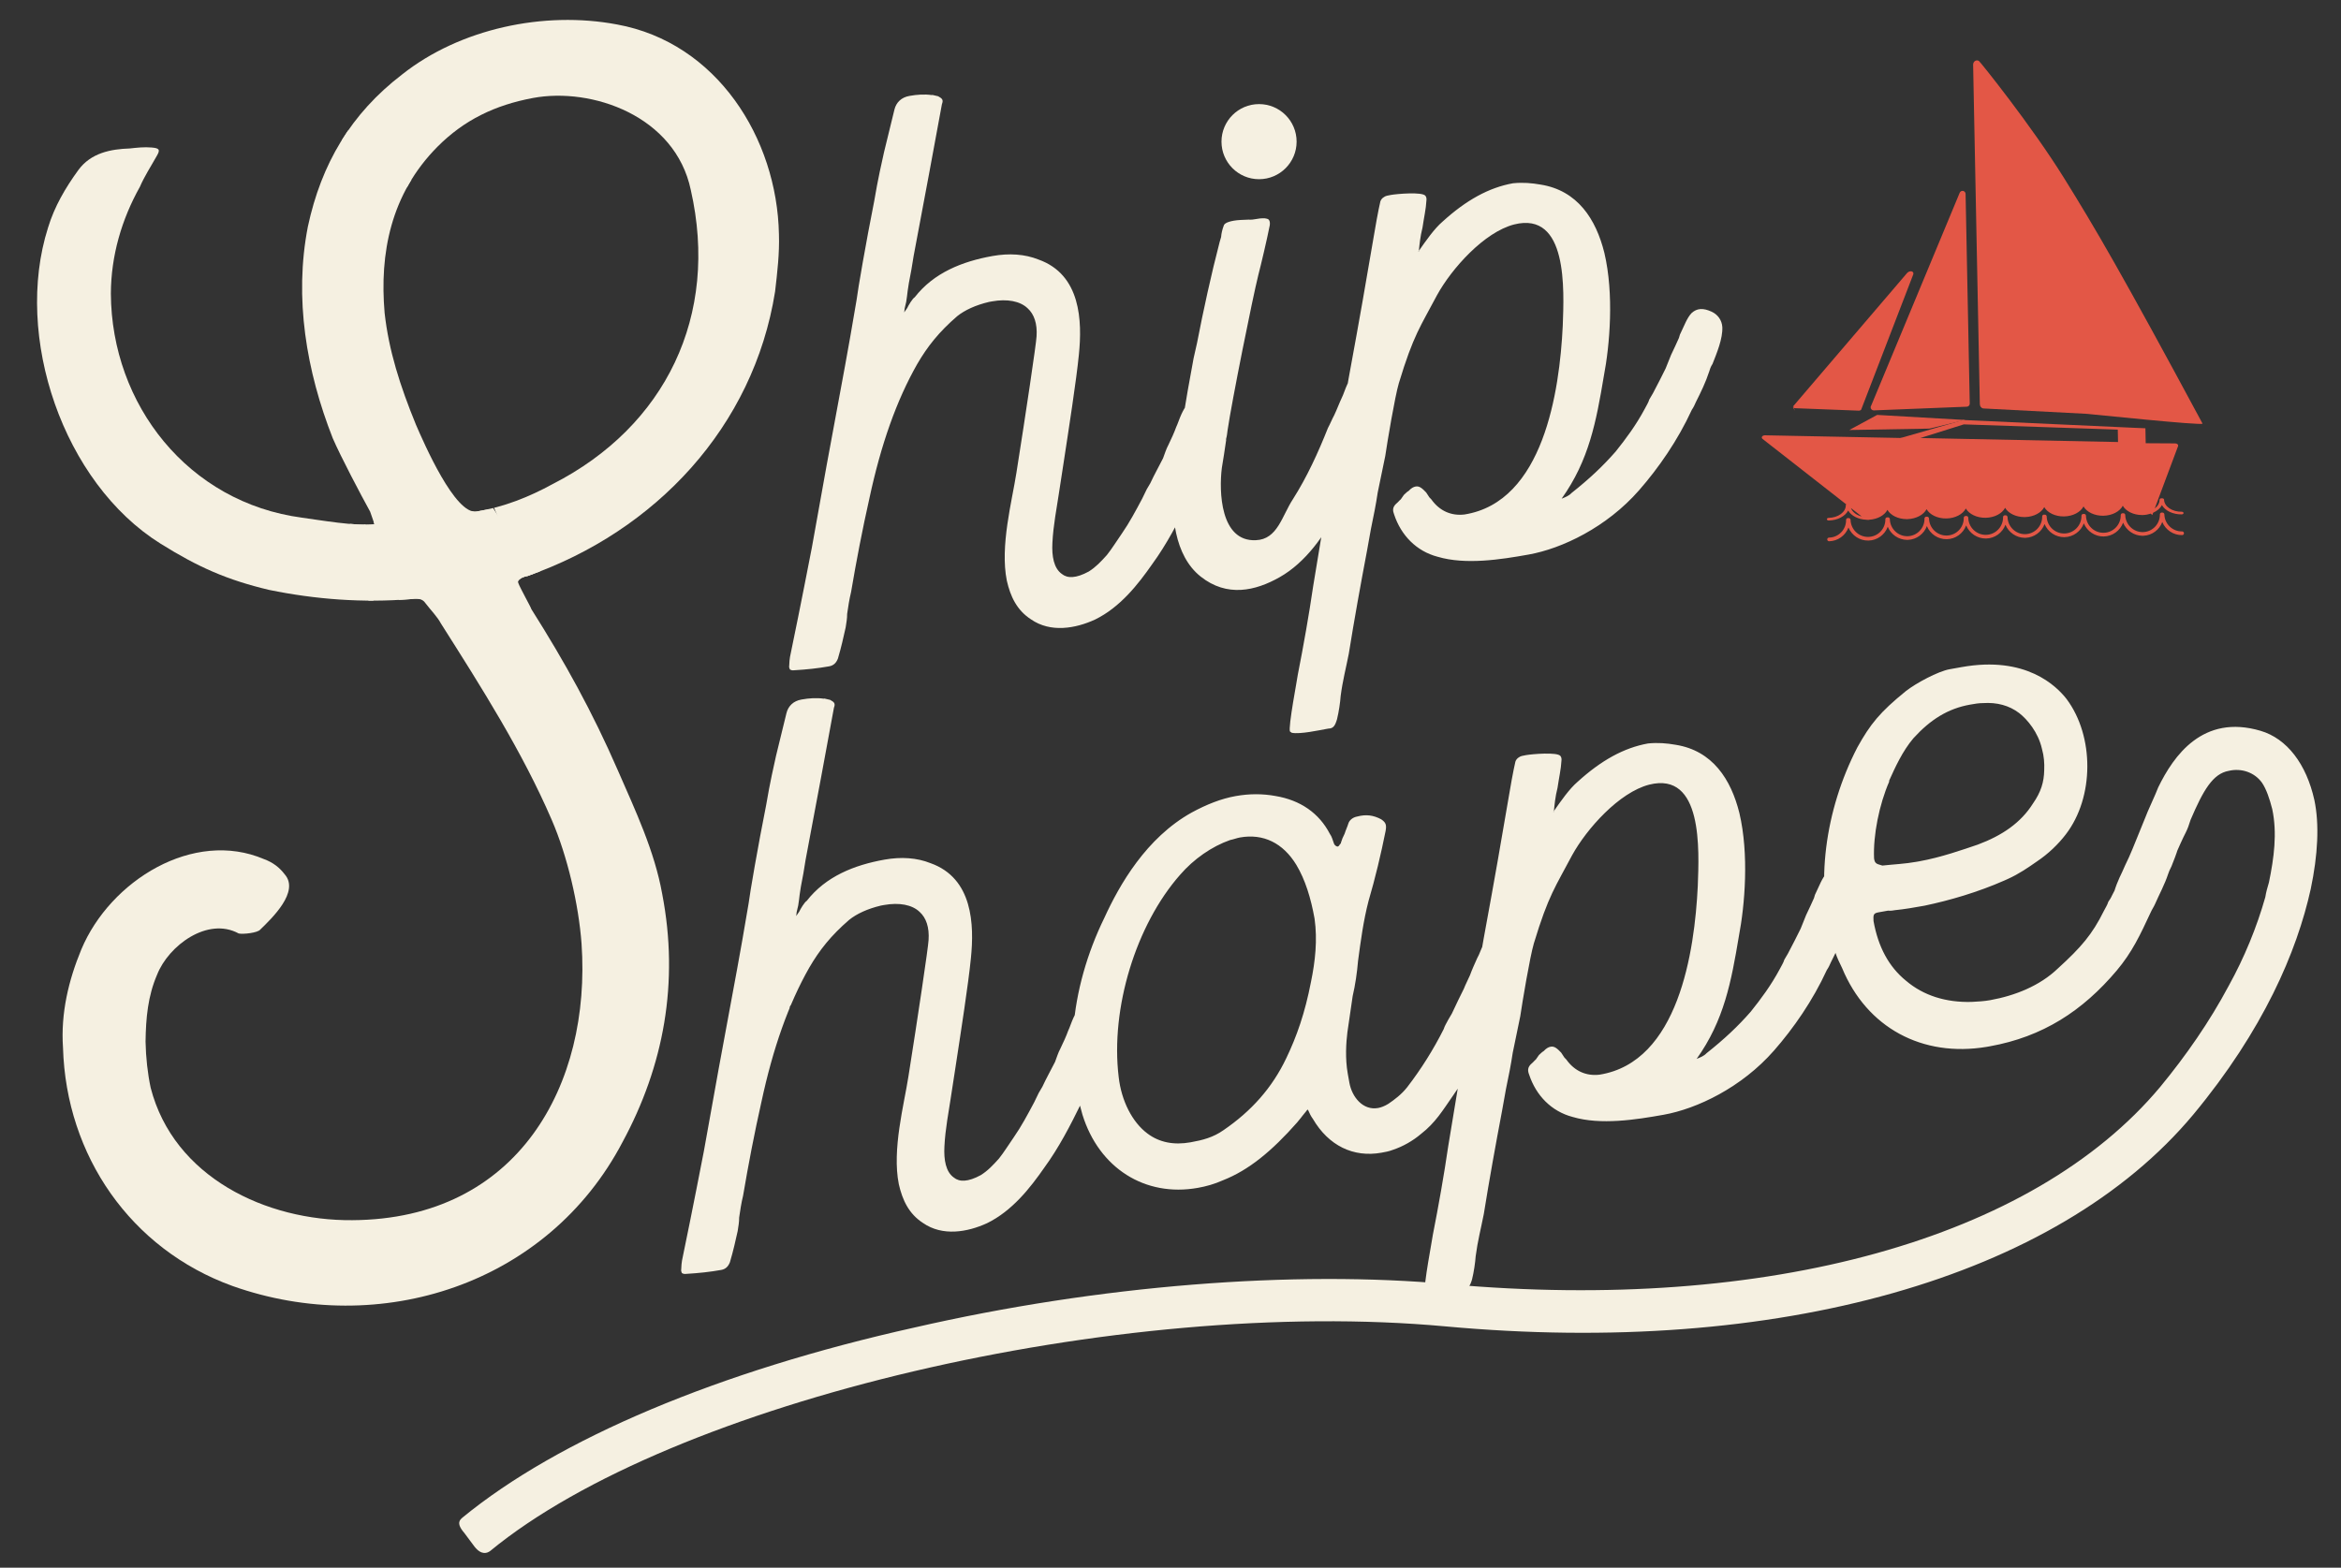 <?xml version="1.0" encoding="utf-8"?>
<!-- Generator: Adobe Illustrator 16.0.0, SVG Export Plug-In . SVG Version: 6.00 Build 0)  -->
<!DOCTYPE svg PUBLIC "-//W3C//DTD SVG 1.1//EN" "http://www.w3.org/Graphics/SVG/1.1/DTD/svg11.dtd">
<svg version="1.1" xmlns="http://www.w3.org/2000/svg" xmlns:xlink="http://www.w3.org/1999/xlink" x="0px" y="0px" width="727px"
	 height="487px" viewBox="0 0 727 487" enable-background="new 0 0 727 487" xml:space="preserve">
<rect x="0" y="0" width="727" height="487" fill="#333333" stroke="none"/>
<g id="Dot">
	<circle fill="#F5F0E1" cx="390.999" cy="44.002" r="11.665"/>
</g>
<g id="Clipping">
	<defs>
		<clipPath id="SVGID_2_">
		<path id="SVGID_1_" d="M345.246,317.013c0.16,3.611-1.711,8.07-3.045,11.463c-0.58,0.83-0.882,1.855-1.032,2.367
			c-1.141,3.117-2.753,6.316-4.129,9.473c-0.343,0.787-0.923,1.619-1.268,2.41c-3.373,6.91-6.982,13.863-11.464,20.002
			c-4.44,6.373-9.973,13.428-17.78,17.25c-6.054,2.779-13.811,4.168-19.908-0.08c-4.392-2.854-6.366-7.111-7.484-12.006
			c-2.168-10.771,1.632-24.793,2.982-33.525c2.85-17.979,6.162-40.162,6.253-42.361c0.269-3.93-0.749-6.9-2.772-8.723
			c-2.343-2.25-6.356-2.988-11.059-2.148c-0.235,0.043-0.706,0.129-0.941,0.17c-4.19,0.992-7.547,2.562-9.881,4.432
			c-5.675,4.898-9.234,9.416-12.39,14.834c-6.463,11.344-11.289,25.066-14.861,41.713c-2.164,9.609-4.051,19.406-5.702,29.164
			c-0.562,2.285-0.89,4.525-1.217,6.768c0.017,1.453-0.243,2.713-0.461,4.209c-0.671,3.031-1.342,6.059-2.399,9.646
			c-0.496,1.301-1.31,2.176-2.72,2.426c-3.526,0.631-6.859,0.984-10.939,1.23c-0.471,0.084-0.984-0.068-1.261-0.26
			c-0.041-0.236-0.361-0.666-0.21-1.178c0.025-1.215,0.135-1.965,0.243-2.711c1.041-5.037,3.38-16.375,6.785-33.965
			c3.02-17.037,6.449-35.846,8.444-46.393c2.736-14.557,4.756-26.322,5.451-30.57c0.395-3.227,2.893-17.742,5.452-30.574
			c1.174-7.001,2.407-12.316,3.078-15.347c1.125-4.569,2.248-9.138,3.221-13.192c0.562-2.285,2.232-3.795,4.583-4.216l0.235-0.042
			c2.116-0.378,4.509-0.563,6.75-0.238l0.235-0.043c0.513,0.152,1.26,0.261,1.771,0.412c1.345,0.73,1.664,1.159,1.168,2.461
			c-1.954,10.78-5.795,31.361-8.789,47.181l-0.695,4.248c-1.41,7.045-1.132,7.236-1.61,9.99c-0.411,1.771-0.562,2.285-0.521,2.521
			l-0.109,0.746l0.58-0.832l0.386-0.557c0.344-0.785,1.653-2.963,2.316-3.324c5.919-7.605,14.75-11.129,24.154-12.809
			c5.172-0.924,10.084-0.588,14.266,1.09c13.208,4.672,13.615,19.156,12.559,29.535c-0.77,7.9-3.144,23.123-4.82,34.098l-1.46,9.48
			c-0.544,3.736-1.693,9.523-1.944,14.904c-0.226,4.164,0.446,7.926,2.94,9.662c1.706,1.395,4.375,1.402,8.355-0.766
			c2.183-1.361,3.811-3.107,5.632-5.131c1.586-1.98,2.896-4.158,4.633-6.652c2.317-3.324,4.314-7.076,6.312-10.83
			c0.538-1.066,0.881-1.857,1.418-2.924l1.117-1.896c1.225-2.646,2.878-5.609,3.952-7.744c0.496-1.299,0.948-2.836,1.679-4.182
			c0.881-1.854,1.762-3.711,2.409-5.525l0.345-0.789c1.141-3.115,2.173-5.48,3.65-6.717c1.669-1.512,3.594-1.613,6.238-0.389
			C343.825,313.144,345.06,314.618,345.246,317.013z M472.188,294.317c0.16,3.609-1.711,8.068-3.046,11.459
			c-0.302,1.025-0.881,1.857-1.032,2.369c-1.099,3.35-2.517,6.273-4.129,9.471c-0.344,0.789-0.688,1.58-1.032,2.369
			c-3.718,7.699-7.411,14.182-11.658,20.279c-3.281,4.713-5.514,8.506-9.987,11.975c-2.528,2.15-5.609,3.916-8.815,4.975
			c-1.135,0.445-2.309,0.654-3.485,0.865c-8.697,1.557-16.398-2.162-21.286-10.508c-0.64-0.855-1.042-1.756-1.444-2.652
			c0,0-0.043-0.234-0.277-0.193c-0.58,0.83-1.201,1.426-1.587,1.98c-0.58,0.832-1.201,1.428-1.588,1.982
			c-7.864,8.926-15.058,14.824-22.992,17.941c-2.694,1.209-5.239,1.906-7.826,2.369c-16.455,2.941-30.697-6.156-35.84-22.705
			c-2.454-8.293-3.345-17.354-2.826-26.666c0.846-11.553,4.277-23.568,9.606-34.471c4.708-10.303,13.017-24.889,27.139-32.75
			c4.643-2.527,9.177-4.311,13.643-5.107c4.231-0.758,8.354-0.767,12.368-0.028c7.75,1.282,13.569,5.337,16.903,11.774
			c0.639,0.857,0.807,1.797,1.251,2.932c0.043,0.234,0.404,0.896,1.152,1.008c0.469-0.086,0.621-0.598,0.814-0.875
			c0,0,0,0,0.233-0.043l-0.04-0.234c0.301-1.023,0.646-1.811,1.183-2.879c0.302-1.025,0.838-2.092,1.142-3.115
			c0.302-1.025,1.351-1.941,2.761-2.191c2.779-0.74,5.021-0.412,7.431,0.854c1.386,0.965,1.747,1.629,1.379,3.637
			c-1.41,7.045-3.205,14.643-5.319,21.814c-1.577,6.104-2.405,12.318-3.236,18.533c-0.31,3.691-0.855,7.43-1.677,10.969
			c-0.544,3.738-1.092,7.475-1.635,11.213c-0.395,3.225-0.729,8.137,0.111,12.838l0.506,2.82c0.797,4.467,4.224,8.707,8.926,7.865
			c0.94-0.168,2.075-0.613,3.166-1.293c1.947-1.32,4.087-2.914,5.867-5.174c4.331-5.627,8.109-11.639,11.331-18.035
			c0.303-1.025,0.882-1.857,1.418-2.924l1.117-1.898c1.226-2.646,2.644-5.568,3.718-7.699c0.495-1.303,1.225-2.646,1.913-4.227
			c0.646-1.812,1.527-3.668,2.216-5.246l0.535-1.066c1.185-2.879,2.218-5.248,3.417-6.676c1.671-1.514,3.593-1.613,6.28-0.152
			C471.002,290.403,472.044,292.157,472.188,294.317z M402.584,268.673c-4.124-6.785-10.246-9.814-17.533-8.512
			c-0.94,0.17-2.074,0.613-3.014,0.781c-5.709,1.992-11.316,5.906-15.54,10.785c-13.716,15.553-21.695,41.484-19.087,62.852
			c0.833,7.371,4.209,14.043,8.962,17.564c3.645,2.742,8.17,3.633,13.342,2.707c3.762-0.672,7.01-1.496,10.243-3.771
			c8.646-5.914,15.12-13.137,19.524-22.414c3.18-6.637,5.766-13.891,7.653-23.689c1.299-6.297,2.045-12.98,1.104-19.605
			C407.104,279.024,405.348,273.272,402.584,268.673z M576.801,275.612c0.161,3.609-1.71,8.068-3.044,11.459
			c-0.581,0.832-0.881,1.857-1.034,2.367c-1.098,3.352-2.517,6.275-4.129,9.473c-0.343,0.789-0.687,1.58-1.266,2.41
			c-4.364,9.516-10.35,18.104-16.393,25.01c-10.074,11.504-23.935,18.105-34.278,19.957c-8.698,1.555-19.554,3.254-28.262,0.686
			c-6.617-1.73-11.386-6.697-13.504-13.113c-0.445-1.131-0.655-2.309,0.821-3.541c0.429-0.32,0.815-0.875,1.243-1.195
			c0.193-0.277,0.386-0.553,0.579-0.83l0.385-0.553c0.43-0.318,0.815-0.875,1.478-1.236c0.814-0.873,1.478-1.232,2.184-1.359
			c1.176-0.211,2.049,0.604,3.241,1.844c0.32,0.43,0.681,1.092,0.999,1.521l0.597,0.621c2.595,3.66,6.265,5.188,10.303,4.707
			c24.534-3.9,29.547-38.275,30.524-58.586c0.418-11.236,1.622-35.711-15.095-31.508c-9.276,2.384-19.393,13.655-23.967,21.995
			c-5.069,9.641-7.276,12.217-11.85,27.35c-1.207,4.098-3.556,18.104-4.21,22.588c-0.779,3.777-1.561,7.555-2.339,11.336
			c-0.546,3.734-1.325,7.514-2.105,11.291l-1.216,6.768c-1.996,10.549-3.949,21.328-5.669,32.068
			c-0.889,4.527-1.904,8.346-2.517,13.064c-0.133,1.965-0.569,4.955-1.133,7.236c-0.603,2.053-1.183,2.883-2.635,2.9
			c-0.235,0.041-0.469,0.084-0.705,0.125c-2.116,0.379-8.186,1.705-10.706,1.186l-0.276-0.191l-0.277-0.195
			c-0.681-1.09,2.465-17.422,2.423-17.658c1.779-9.049,3.473-18.572,4.779-27.541c1.022-6.488,2.24-13.256,3.263-19.746
			c1.325-7.516,2.65-15.031,3.975-22.547c1.132-7.236,2.457-14.75,3.782-22.268c3.689-20.068,5.232-29.078,7.841-44.341
			c0.218-1.496,1.434-8.263,1.996-10.548c0.15-0.511,0.536-1.066,1.2-1.427c0.427-0.32,1.134-0.445,2.074-0.615
			c1.879-0.336,9.764-1.017,10.722,0.268c0.319,0.429,0.402,0.899,0.294,1.646c-0.091,2.201-0.764,5.231-1.198,8.221
			c-0.714,2.794-0.956,5.508-1.132,7.238l-0.193,0.277c0.234-0.043,0.234-0.043,0.193-0.277c2.124-3.049,4.826-6.93,7.354-9.079
			c7.302-6.644,14.363-10.574,21.887-11.92c3.097-0.311,5.809-0.068,8.563,0.41c11.488,1.827,17.207,10.752,19.803,21.206
			c3.019,12.803,1.712,28.564-0.176,38.363c-2.349,14.004-4.562,26.045-13.099,38.002c1.133-0.445,2.268-0.891,3.082-1.762
			c5.522-4.385,9.678-8.281,13.708-12.885c3.173-3.961,6.303-8.162,9.031-13.258c0.536-1.066,1.116-1.898,1.419-2.926l1.115-1.896
			c1.461-2.688,2.88-5.609,3.953-7.74c0.495-1.303,1.185-2.883,1.679-4.184c0.882-1.855,1.763-3.711,2.451-5.291l0.302-1.021
			c1.417-2.924,2.216-5.248,3.65-6.721c1.67-1.512,3.594-1.611,6.238-0.387C575.383,271.739,576.658,273.452,576.801,275.612z
			 M677.18,257.663c0.396,3.568-1.475,8.027-2.81,11.42c-0.537,1.066-0.881,1.855-1.032,2.367c-1.101,3.352-2.752,6.314-4.129,9.473
			c-0.344,0.787-0.923,1.619-1.267,2.41c-3.332,7.145-5.782,12.436-10.584,18.145c-10.61,12.574-23.002,20.611-39.458,23.555
			c0,0,0,0-0.94,0.166c-20.024,3.338-37.213-5.961-44.892-24.48c-0.766-1.564-1.529-3.123-2.059-4.727
			c-0.169-0.943-0.529-1.604-0.656-2.309c-5.756-18.623-2.654-41.98,7.443-61.497c4.035-7.272,7.016-10.959,15.066-17.494
			c3.191-2.511,10.058-6.166,13.584-6.796l3.762-0.672c19.981-3.573,29.438,5.896,32.589,9.942
			c8.618,11.561,8.604,30.486-0.251,42.017c-2.358,3.09-5.466,6.07-8.932,8.389c-2.805,1.957-5.608,3.914-9.201,5.527l-0.899,0.402
			c-8.32,3.672-17.083,6.209-24.8,7.832l-0.471,0.084c-2.819,0.504-5.642,1.008-8.74,1.318c-0.47,0.084-1.411,0.254-2.157,0.146
			c-0.706,0.125-1.411,0.25-2.352,0.42l-0.705,0.125c-1.646,0.293-1.52,0.998-1.461,2.688c1.429,7.992,4.722,14.197,10.113,18.568
			c5.434,4.609,12.37,6.766,20.338,6.555c1.923-0.102,3.846-0.203,5.726-0.537c7.758-1.389,15.457-4.463,21.049-9.83
			c7.304-6.645,10.71-10.648,14.277-17.836c0.537-1.066,1.116-1.9,1.419-2.924c0.387-0.555,0.772-1.107,1.116-1.896
			c1.46-2.688,2.878-5.609,3.953-7.744c0.494-1.299,1.226-2.645,1.678-4.182c0.881-1.854,1.762-3.711,2.451-5.289l0.301-1.023
			c1.183-2.881,2.216-5.25,3.652-6.719c1.67-1.512,3.593-1.613,6.28-0.152C675.996,253.751,677.037,255.503,677.18,257.663z
			 M586.697,242.789c-3.097,7.103-5.025,16.667-4.704,23.888c0.126,0.705,0.21,1.176,0.765,1.562
			c0.276,0.191,0.79,0.344,1.812,0.645c3.569-0.395,6.945-0.514,10.707-1.188l0.704-0.125c6.818-1.219,13.661-3.654,18.235-5.201
			c7.506-2.797,13.348-6.754,17.126-12.766c2.509-3.603,3.416-6.675,3.49-10.329c0.092-2.201-0.052-4.358-0.706-6.667
			c-1.16-5.131-4.544-9.136-7.081-11.107c-3.091-2.358-6.91-3.374-11.226-3.086c-1.219-0.025-2.864,0.268-4.038,0.479
			c-6.818,1.219-12.274,4.621-17.546,10.417c-3.41,4.005-5.667,9.019-7.579,13.242L586.697,242.789z M717.604,276.151
			c-4.286,19.445-14.718,43.873-36.475,70.084c-42.357,50.756-129.194,75.26-232.295,65.793
			c-101.372-9.287-240.14,23.287-296.604,69.773c-0.855,0.639-2.653,1.445-4.845-1.316l-3.192-4.281
			c-2.747-3.148-1.227-4.148-0.605-4.744c29.827-24.498,79.68-45.541,140.34-59.059c57.328-13.16,117.855-17.918,166.203-13.463
			c98.616,8.812,181.156-13.953,220.726-61.299c7.975-9.676,15.31-20.205,21.304-31.465c4.767-8.615,8.66-18.047,11.336-27.502
			c0.218-1.492,0.672-3.031,1.125-4.568c1.561-7.559,2.607-15.264,1.028-22.744c-0.825-3.25-1.841-6.222-3.16-8.17
			c-2.275-3.233-6.415-4.676-10.37-3.726c-4.936,0.883-7.899,6.022-11.835,15.216c-0.453,1.537-0.948,2.84-1.485,3.904
			c-1.804,3.479-5.204,11.607-5.891,13.186c-0.646,1.812-4.474,10.26-5.674,11.688c-1.116,1.898-5.811,0.068-7.347-0.385
			c-2.604-0.99-4.434-3.088-3.443-5.689c1.208-4.1,2.365-5.762,3.55-8.643c0.536-1.066,1.761-3.711,2.257-5.012
			c0.344-0.791,2.366-5.762,4.046-9.941c0.301-1.025,3.289-7.382,3.936-9.197c4.791-9.833,13.865-22.857,31.792-17.572
			c8.196,2.417,14.218,10.317,16.706,21.517C720.311,256.015,719.834,265.562,717.604,276.151z M378.778,129.503
			c0.159,3.61-1.712,8.069-3.046,11.461c-0.579,0.832-0.881,1.856-1.033,2.368c-1.14,3.115-2.751,6.315-4.128,9.473
			c-0.344,0.789-0.924,1.621-1.269,2.409c-3.373,6.912-6.981,13.865-11.464,20.002c-4.44,6.374-9.971,13.429-17.779,17.251
			c-6.053,2.78-13.81,4.167-19.907-0.081c-4.393-2.853-6.367-7.11-7.484-12.005c-2.168-10.771,1.632-24.793,2.981-33.527
			c2.851-17.977,6.162-40.161,6.255-42.361c0.268-3.929-0.749-6.9-2.773-8.723c-2.344-2.249-6.356-2.987-11.058-2.146
			c-0.235,0.042-0.706,0.126-0.941,0.168c-4.189,0.992-7.548,2.563-9.881,4.436c-5.675,4.897-9.234,9.415-12.39,14.831
			c-6.463,11.344-11.289,25.065-14.861,41.716c-2.164,9.607-4.051,19.404-5.703,29.162c-0.561,2.285-0.889,4.526-1.215,6.769
			c0.016,1.451-0.243,2.711-0.461,4.207c-0.672,3.03-1.342,6.062-2.399,9.648c-0.495,1.301-1.31,2.174-2.72,2.427
			c-3.526,0.63-6.86,0.983-10.94,1.228c-0.47,0.084-0.982-0.067-1.259-0.261c-0.042-0.234-0.362-0.661-0.21-1.175
			c0.025-1.216,0.134-1.964,0.244-2.711c1.04-5.038,3.379-16.374,6.785-33.964c3.018-17.037,6.448-35.846,8.444-46.393
			c2.734-14.56,4.755-26.322,5.451-30.571c0.394-3.223,2.893-17.743,5.451-30.573c1.174-7.003,2.407-12.317,3.079-15.349
			c1.124-4.568,2.248-9.135,3.221-13.191c0.562-2.283,2.231-3.796,4.583-4.216l0.235-0.042c2.116-0.378,4.509-0.563,6.75-0.236
			l0.236-0.042c0.512,0.151,1.259,0.261,1.771,0.411c1.343,0.729,1.663,1.158,1.168,2.459c-1.955,10.782-5.795,31.361-8.789,47.181
			l-0.697,4.249c-1.409,7.045-1.132,7.238-1.61,9.991c-0.411,1.773-0.562,2.285-0.521,2.52l-0.109,0.747l0.58-0.831l0.385-0.555
			c0.345-0.789,1.654-2.964,2.317-3.326c5.917-7.607,14.75-11.129,24.153-12.81c5.172-0.925,10.084-0.589,14.266,1.09
			c13.208,4.673,13.614,19.158,12.559,29.534c-0.771,7.901-3.144,23.124-4.821,34.1l-1.458,9.479
			c-0.545,3.738-1.693,9.522-1.944,14.904c-0.227,4.165,0.446,7.926,2.941,9.664c1.705,1.393,4.374,1.401,8.354-0.765
			c2.182-1.361,3.811-3.109,5.633-5.132c1.586-1.984,2.896-4.159,4.633-6.652c2.316-3.325,4.314-7.08,6.311-10.832
			c0.538-1.067,0.881-1.856,1.419-2.922l1.117-1.898c1.224-2.645,2.878-5.609,3.951-7.741c0.497-1.302,0.95-2.839,1.679-4.182
			c0.881-1.856,1.764-3.711,2.408-5.526l0.346-0.789c1.141-3.115,2.172-5.483,3.65-6.718c1.67-1.511,3.594-1.611,6.238-0.388
			C377.356,125.633,378.592,127.11,378.778,129.503z M427.173,131.525c-0.537,1.066-0.882,1.855-0.991,2.602
			c-3.078,8.558-6.604,15.98-10.749,24c-3.911,7.978-9.896,16.569-18.048,21.181c-7.488,4.25-16.338,6.316-24.543-0.221
			c-8.204-6.539-9.299-19.443-8.16-29.353c1.384-12.619,3.514-25.129,5.988-38.43l1.08-4.803c1.889-9.799,4.422-21.413,7.014-31.336
			c0.15-0.513,0.301-1.025,0.452-1.538c0.067-0.982,0.327-2.243,0.823-3.543c0.15-0.512,0.772-1.109,3.122-1.529
			c1.177-0.21,2.865-0.269,4.551-0.328c0.982,0.066,1.688-0.06,2.393-0.186c0.705-0.127,1.412-0.253,2.628-0.227
			c0.748,0.109,1.261,0.26,1.304,0.495c0.274,0.192,0.401,0.898,0.294,1.646c-0.891,4.526-2.686,12.125-3.549,15.434
			c-1.838,7.364-8.254,39.321-9.562,48.29c-0.106,0.747-0.175,1.729-0.477,2.753l0.043,0.235c-0.438,2.99-0.873,5.978-1.351,8.733
			c-0.896,7.196-0.5,22.931,10.565,22.408c6.751-0.237,8.103-7.55,11.535-12.775c4.356-6.843,7.84-14.501,10.853-22.075
			c0.729-1.344,1.226-2.646,1.954-3.989c0.882-1.856,1.528-3.669,2.408-5.525l0.346-0.789c1.14-3.116,2.172-5.484,3.649-6.719
			c1.437-1.469,3.359-1.569,6.24-0.387c1.854,0.881,2.854,2.401,3.04,4.794C430.42,123.909,428.549,128.368,427.173,131.525z
			 M401.72,40.733c1.757,5.75-1.467,12.149-7.218,13.906c-5.986,1.797-12.192-1.703-13.948-7.454
			c-1.798-5.988,1.468-12.149,7.452-13.949C393.758,31.481,399.922,34.746,401.72,40.733z M534.87,101.593
			c0.161,3.611-1.711,8.069-3.045,11.462c-0.579,0.831-0.881,1.855-1.032,2.367c-1.099,3.351-2.518,6.274-4.129,9.473
			c-0.344,0.789-0.688,1.579-1.267,2.409c-4.364,9.513-10.35,18.105-16.394,25.008c-10.073,11.505-23.935,18.107-34.278,19.957
			c-8.699,1.555-19.554,3.253-28.261,0.686c-6.616-1.728-11.387-6.697-13.505-13.112c-0.445-1.133-0.654-2.309,0.823-3.542
			c0.428-0.32,0.813-0.875,1.241-1.193c0.192-0.277,0.387-0.555,0.579-0.832l0.387-0.554c0.429-0.319,0.813-0.875,1.478-1.235
			c0.813-0.874,1.478-1.233,2.183-1.359c1.176-0.21,2.05,0.603,3.241,1.845c0.318,0.428,0.681,1.092,0.999,1.521l0.598,0.62
			c2.595,3.66,6.264,5.188,10.303,4.709c24.533-3.902,29.548-38.278,30.524-58.589c0.417-11.233,1.621-35.711-15.096-31.509
			c-9.277,2.387-19.393,13.657-23.966,21.996c-5.07,9.64-7.277,12.217-11.849,27.349c-1.21,4.099-3.557,18.104-4.212,22.588
			c-0.779,3.779-1.559,7.556-2.34,11.337c-0.545,3.735-1.325,7.515-2.104,11.292l-1.216,6.769
			c-1.995,10.545-3.95,21.328-5.669,32.066c-0.89,4.526-1.904,8.347-2.516,13.065c-0.134,1.966-0.569,4.954-1.132,7.24
			c-0.604,2.046-1.184,2.878-2.636,2.896c-0.234,0.042-0.471,0.084-0.705,0.125c-2.116,0.379-8.187,1.705-10.706,1.186l-0.276-0.191
			l-0.277-0.194c-0.681-1.091,2.464-17.423,2.422-17.658c1.778-9.052,3.473-18.573,4.78-27.542
			c1.021-6.491,2.239-13.257,3.262-19.749c1.324-7.515,2.649-15.03,3.975-22.545c1.133-7.237,2.456-14.753,3.782-22.268
			c3.69-20.069,5.233-29.078,7.841-44.344c0.219-1.494,1.434-8.261,1.995-10.546c0.152-0.512,0.538-1.065,1.201-1.427
			c0.428-0.32,1.133-0.446,2.073-0.614c1.881-0.336,9.765-1.017,10.722,0.266c0.319,0.429,0.404,0.899,0.294,1.647
			c-0.091,2.2-0.762,5.231-1.197,8.22c-0.713,2.795-0.957,5.509-1.132,7.237l-0.192,0.277c0.233-0.042,0.233-0.042,0.192-0.277
			c2.122-3.047,4.825-6.927,7.353-9.077c7.304-6.645,14.363-10.576,21.888-11.92c3.098-0.311,5.81-0.068,8.562,0.411
			c11.487,1.828,17.207,10.751,19.805,21.205c3.017,12.804,1.71,28.563-0.177,38.363c-2.348,14.005-4.561,26.045-13.099,38.004
			c1.134-0.445,2.269-0.89,3.082-1.764c5.524-4.383,9.679-8.28,13.708-12.884c3.173-3.963,6.305-8.162,9.032-13.259
			c0.537-1.066,1.115-1.898,1.417-2.922l1.117-1.898c1.46-2.687,2.879-5.609,3.953-7.741c0.494-1.302,1.184-2.882,1.678-4.183
			c0.882-1.855,1.763-3.711,2.45-5.29l0.303-1.024c1.418-2.921,2.216-5.249,3.65-6.719c1.671-1.511,3.593-1.612,6.239-0.387
			C533.451,97.723,534.728,99.436,534.87,101.593z M171.353,254.72c-9.151-21.208-21.787-41.121-34.423-61.037
			c-1.145-2.14-3.184-4.182-4.776-6.272c-1.095-1.692-2.886-1.494-4.678-1.295c-14.833,1.188-29.467,0.088-43.851-2.854
			c-13.042-3.089-22.099-7.076-33.793-14.397c-30.207-18.875-45.671-64.325-34.908-98.168c1.993-6.571,5.429-12.393,9.363-17.816
			c3.935-5.425,10.157-6.567,16.03-6.765c2.24-0.248,4.479-0.496,6.77-0.296c2.289,0.201,2.787,0.599,1.641,2.54
			c-1.893,3.385-3.835,6.321-5.279,9.655c-5.678,10.152-8.967,21.401-9.021,33.196c0.188,34.445,23.969,64.916,59.408,69.608
			c5.524,0.748,16.624,2.694,22.448,2.048c0,0-0.697-2.19-1.343-3.933c-2.836-5.128-9.152-17.126-11.589-22.752
			c-8.206-20.86-12.081-43.558-7.742-65.806c4.188-19.511,13.352-35.038,29.235-47.226c17.923-14.23,44.057-19.845,66.753-15.556
			c31.008,5.634,49.713,35.308,50.3,65.173c0.197,5.874-0.502,11.846-1.201,17.819c-6.684,42.008-37.109,74.402-76.834,88.325
			c-1.345,0.149-3.485,1.292-2.938,2.14c0.647,1.742,4.03,7.715,4.08,8.163c10.447,16.531,18.953,31.915,26.861,50.084
			c5.471,12.546,11.389,25.042,13.774,38.384c5.316,27.527,0.479,53.457-12.322,77.098c-23.211,44.291-75.332,60.947-121.12,44.703
			c-31.653-11.457-51.653-40.533-52.636-73.982c-0.743-10.803,1.75-21.055,5.686-30.562c8.967-21.4,34.856-37.42,56.753-28.053
			c2.838,1.047,4.829,2.639,6.419,4.73c4.678,5.379-3.937,13.586-7.621,17.17c-0.797,0.996-5.278,1.492-6.67,1.193
			c-9.655-5.279-21.804,3.775-25.34,12.783c-2.89,6.668-3.49,13.537-3.592,20.805c0.099,4.979,0.645,9.904,1.588,14.336
			c7.158,27.779,35.874,41.377,62.603,41.137c51.668-0.281,74.23-42.234,71.209-85.887
			C179.706,281.005,176.227,265.972,171.353,254.72z M129.187,131.958c2.438,5.625,12.186,28.128,18.855,26.937
			c8.463-1.391,16.278-4.525,23.547-8.504c35.198-17.957,51.784-52.445,42.939-91.373c-4.82-23.048-30.75-31.968-48.969-28.589
			c-11.996,2.236-21.456,6.912-29.622,15.071c-14.689,14.78-18.08,33.294-16.494,51.711
			C120.733,108.859,124.213,119.812,129.187,131.958z"/>
			</clipPath>
	</defs>
	<g id="Strokes" clip-path="url(#SVGID_2_)">
		<path fill="none" stroke="#F5F0E1" stroke-width="19" stroke-miterlimit="10" d="M252.33,210.999L286.33,26 M531.596,96.842
			C484.524,212.683,434,153.333,434,153.333c35.667,34.667,54.926-16.845,59.179-52.511S468.5,62.5,468.5,62.5
			s-41.003,31.167-42.901,53.5 M437.998,57.105l-31.333,171.896 M269.33,129c0,0,26.122-57.564,54.197-38.992
			c0,0,10.628,5.718-4.586,88.325c0,0,16.062,36.668,51.059-37.999C382.438,113.794,387.333,65,387.333,65
			s-34.456,142.615,7.708,105.273c34.558-30.605,37.188-112.271,37.188-112.271"/>
		<path fill="none" stroke="#F5F0E1" stroke-width="28" stroke-miterlimit="10" d="M45.33,34.333c0,0-38,56.333-13.334,96
			s51.667,47.333,82.667,44"/>
		<path fill="none" stroke="#F5F0E1" stroke-width="25" stroke-miterlimit="10" d="M160.25,167.375c-4.5,5.125-46.5,7.5-46.5,7.5"/>
		<path fill="none" stroke="#F5F0E1" stroke-width="34" stroke-miterlimit="10" d="M158.25,169.25c0,0,90.525-37.917,67.75-103.583
			c0,0-19.419-101.332-115.09-16.665"/>
		<path fill="none" stroke="#F5F0E1" stroke-width="40" stroke-miterlimit="10" d="M119.002,49.001c0,0-33.667,43,10.333,109
			c0,0,73,108.333,64,134.333s-2,122-112.333,96S62.943,238.442,81.333,283.5l13.667,7.666"/>
		<path fill="none" stroke="#F5F0E1" stroke-width="19" stroke-miterlimit="10" d="M220,397.333l33.666-182.292 M295,290.354
			c0,0-19.5,84.146,0,85.646s47-63.671,47-63.671s8.63-57.165,49.963-59.829l12.537,6l8.5,10l-4.761,16.87 M479.333,232.333
			c0,0-15.334,125.333-58.667,120.667c0,0-20.665-4.336,4.335-106.67 M143.668,479.328c82-59,180.331-66.995,180.331-66.995
			c14.667-12.667,191.334-4.666,191.334-4.666c3.333-0.667,109.004,2.994,171.004-81.006s-0.337-110.327-8.104-80.355
			s-33.879,82.688-80.229,69.355c0,0-36.007-4.386-21.674-58.053c14.333-53.667,47.673-61.288,63.007-28.28
			c6.087,13.103,0.912,23.239-12.667,31.667c-20.628,12.804-55.097,20.616-55.097,20.616
			c-52.761,103.61-96.239,46.056-96.239,46.056c42.334,40.334,53.999-25.999,53.999-25.999
			c24.002-82.667-22.704-58.757-27.665-59.67c0,0-31.251,33.753-31.918,38.753 M450.75,396.875
			c0.75-18.25,30.249-160.541,30.249-160.541 M337.575,324.313c0,0,7.925,57.687,48.425,30.187s32.496-97.033,37.998-104.017
			 M295,293.5c-13-57-58.697,15.556-58.697,15.556"/>
	</g>
</g>
<g id="Boat">
	<g>
		<g>
			<path fill="#E35746" d="M568.011,167.002c2.98-0.053,5.35-2.518,5.29-5.492c-0.006-0.318,0.244-0.575,0.561-0.58
				c0.049-0.002,0.086,0.005,0.129,0.014c0.31-0.088,0.701,0.179,0.706,0.542c0.061,2.979,2.526,5.355,5.509,5.304
				c2.978-0.052,5.35-2.517,5.291-5.493c-0.006-0.318,0.244-0.575,0.561-0.58c0.045-0.001,0.085,0.005,0.123,0.015
				c0.043-0.011,0.081-0.018,0.135-0.02c0.309-0.005,0.571,0.243,0.578,0.56c0.06,2.966,2.525,5.348,5.487,5.305
				c2.964-0.06,5.332-2.528,5.272-5.492c-0.005-0.318,0.248-0.575,0.563-0.58c0.045,0,0.086,0.005,0.125,0.016
				c0.312-0.09,0.706,0.178,0.713,0.539c0.06,2.98,2.525,5.357,5.504,5.305c2.98-0.052,5.347-2.518,5.288-5.492
				c-0.006-0.319,0.25-0.574,0.559-0.58c0.052-0.001,0.092,0.006,0.132,0.015c0.037-0.01,0.082-0.018,0.13-0.019
				c0.312-0.006,0.576,0.242,0.583,0.56c0.058,2.979,2.525,5.357,5.509,5.305c2.969-0.051,5.346-2.518,5.289-5.493
				c-0.007-0.317,0.244-0.574,0.559-0.58c0.048,0,0.091,0.006,0.127,0.015c0.308-0.09,0.703,0.179,0.71,0.542
				c0.06,2.966,2.521,5.347,5.486,5.304c2.965-0.06,5.331-2.528,5.272-5.491c-0.006-0.318,0.244-0.575,0.559-0.581
				c0.044-0.001,0.093,0.006,0.129,0.015c0.311-0.089,0.706,0.179,0.708,0.54c0.06,2.98,2.526,5.357,5.506,5.306
				c2.978-0.052,5.352-2.517,5.293-5.493c-0.006-0.317,0.247-0.575,0.558-0.58c0.049-0.001,0.091,0.005,0.129,0.014
				c0.038-0.01,0.082-0.018,0.127-0.02c0.316-0.005,0.583,0.242,0.59,0.56c0.057,2.98,2.521,5.357,5.502,5.305
				c2.976-0.052,5.353-2.518,5.292-5.492c-0.003-0.317,0.248-0.574,0.563-0.58c0.045,0,0.088,0.005,0.123,0.014
				c0.036-0.01,0.08-0.018,0.13-0.019c0.313-0.006,0.58,0.242,0.585,0.56c0.06,2.966,2.518,5.348,5.481,5.304
				c2.968-0.059,5.332-2.528,5.273-5.491c-0.006-0.317,0.244-0.575,0.557-0.581c0.048,0,0.092,0.006,0.128,0.016
				c0.314-0.091,0.706,0.179,0.712,0.541c0.058,2.978,2.527,5.355,5.506,5.303c0.312-0.004,0.575,0.244,0.582,0.563
				c0.005,0.319-0.247,0.574-0.558,0.58c-2.724,0.048-5.17-1.61-6.181-4.063c-0.893,2.428-3.194,4.151-5.841,4.268l-0.008,0.005
				l-0.342,0.006l-0.013-0.005c-2.626-0.042-4.977-1.682-5.962-4.067c-0.916,2.493-3.295,4.233-6.016,4.281
				c-2.717,0.047-5.166-1.61-6.174-4.067c-0.92,2.491-3.3,4.233-6.021,4.279c-2.719,0.048-5.162-1.611-6.18-4.067
				c-0.899,2.45-3.23,4.178-5.902,4.274l-0.282,0.01l-0.003-0.007c-2.63-0.041-4.979-1.681-5.963-4.065
				c-0.919,2.491-3.288,4.231-6.012,4.279c-2.724,0.047-5.175-1.61-6.184-4.067c-0.921,2.491-3.297,4.231-6.013,4.279
				c-2.724,0.047-5.178-1.609-6.185-4.067c-0.903,2.438-3.211,4.169-5.866,4.273l-0.012,0.004l-0.315,0.005v-0.005
				c-2.626-0.042-4.979-1.682-5.959-4.066c-0.916,2.492-3.293,4.233-6.016,4.28c-2.719,0.048-5.172-1.609-6.187-4.067
				c-0.911,2.491-3.289,4.231-6.013,4.28c-0.315,0.005-0.575-0.241-0.579-0.561C567.443,167.266,567.691,167.008,568.011,167.002z"
				/>
		</g>
		<g>
			<path fill="#E35746" d="M547.216,135.624c0.147-0.237,0.474-0.394,0.889-0.401l0.007,0l41.967,0.828
				c0.331-0.076,0.746-0.168,0.85-0.179l18.71-5.383l0.058-0.017l56.562,2.578c0.499,0.019-6.695-0.618,0,0l0.093,4.638l9.165,0.053
				c0.292,0.002,0.562,0.103,0.731,0.267c0.173,0.167,0.227,0.381,0.152,0.584l-7.241,19.354c0.968-0.734,1.514-1.71,1.494-2.727
				c-0.005-0.227,0.244-0.415,0.559-0.42c0.05,0,0.092,0.004,0.129,0.012c0.315-0.074,0.705,0.124,0.708,0.384
				c0.041,2.131,2.501,3.822,5.477,3.771c0.312-0.005,0.572,0.173,0.576,0.401c0.007,0.228-0.245,0.416-0.561,0.421
				c-2.724,0.047-5.159-1.131-6.157-2.884c-0.502,0.976-1.465,1.815-2.729,2.378l-0.272,0.726l-0.385-0.389
				c-0.025-0.024-0.046-0.043-0.066-0.066c-0.779,0.258-1.59,0.406-2.41,0.435l-0.004,0.009l-0.342,0.006l-0.006-0.009
				c-2.63-0.018-4.966-1.18-5.938-2.881c-0.931,1.789-3.32,3.051-6.042,3.099c-2.714,0.047-5.154-1.131-6.152-2.886
				c-0.932,1.788-3.318,3.051-6.041,3.099c-2.72,0.046-5.151-1.131-6.156-2.887c-0.914,1.761-3.254,3.01-5.925,3.089l-0.286,0.013
				v-0.009c-2.629-0.019-4.969-1.179-5.942-2.881c-0.93,1.789-3.314,3.05-6.035,3.099c-2.719,0.047-5.163-1.131-6.161-2.887
				c-0.931,1.789-3.314,3.051-6.037,3.098c-2.72,0.048-5.16-1.13-6.156-2.885c-0.917,1.751-3.238,3.001-5.896,3.087l-0.004,0.009
				l-0.318,0.001v-0.004c-2.627-0.018-4.97-1.179-5.937-2.882c-0.88,1.686-3.054,2.903-5.61,3.064
				c-0.141,0.056-0.295,0.057-0.351,0.059c-0.272,0.005-0.608-0.051-0.608-0.051c-2.507-0.099-4.691-1.239-5.625-2.86
				c-0.927,1.79-3.314,3.052-6.04,3.099c-0.316,0.004-0.572-0.175-0.576-0.401c-0.005-0.229,0.242-0.417,0.562-0.422
				c2.979-0.051,5.363-1.829,5.321-3.958c-0.001-0.096,0.037-0.184,0.116-0.255l-25.95-20.294
				C547.116,136.165,547.052,135.875,547.216,135.624z M657.754,137.312l-0.076-3.853l-47.806-1.629l-13.5,4.236L657.754,137.312z
				 M574.799,157.812c0.45,1.222,1.695,2.201,3.354,2.62L574.799,157.812z"/>
		</g>
		<g>
			<path fill="#E35746" d="M647.698,128.535l-31.729-1.649c-0.636-0.05-1.115-0.618-1.13-1.324l-2.082-105.428
				c-0.011-0.482,0.208-0.939,0.582-1.184c0.365-0.241,0.846-0.256,1.214-0.016c0.363,0.228,16.139,19.814,26.371,36.265
				c9.735,15.654,17.934,29.64,43.083,76.394C683.964,132.297,648.327,128.524,647.698,128.535z"/>
		</g>
		<g>
			<path fill="#E35746" d="M610.799,126.339l-28.881,1.149l-0.016,0c-0.528,0.009-0.968-0.413-0.978-0.939
				c-0.003-0.209,0.066-0.419,0.19-0.587l27.475-66.085c0.169-0.413,0.621-0.654,1.057-0.564c0.438,0.082,0.76,0.466,0.769,0.916
				l1.29,65.143C611.715,125.885,611.307,126.322,610.799,126.339z"/>
		</g>
		<g>
			<path fill="#E35746" d="M577.22,127.567l-19.841-0.765l-0.012-0.001c-0.354-0.018-0.723-0.618-0.617-0.413
				c1.348,2.647,0.066-0.162,0.159-0.227l35.319-41.322c0.359-0.425,0.976-0.659,1.434-0.544c0.464,0.107,0.666,0.527,0.487,0.99
				l-16.145,41.938C577.927,127.425,577.572,127.583,577.22,127.567z"/>
		</g>
		<g display="none" opacity="0.8">
			<g display="inline">
				<g>
					<path fill="#E35746" d="M583.274,167.852c2.01-0.035,2.755,0.624,1.663,1.47c-0.117,0.09-0.036,0.158,0.179,0.155
						c0.03,0,0.059-0.002,0.089-0.005c0.182,0.021,0.542-0.063,0.676-0.166c1.091-0.847,3.611-1.562,5.625-1.596
						c2.008-0.036,2.753,0.624,1.663,1.469c-0.116,0.091-0.036,0.16,0.179,0.155c0.029,0,0.057-0.002,0.087-0.005
						c0.023,0.002,0.049,0.003,0.083,0.003c0.211-0.004,0.478-0.079,0.594-0.168c1.088-0.844,3.609-1.561,5.608-1.598
						c2.001-0.034,2.738,0.63,1.653,1.471c-0.116,0.091-0.035,0.159,0.179,0.156c0.031-0.001,0.061-0.002,0.093-0.007
						c0.18,0.022,0.542-0.062,0.676-0.165c1.09-0.848,3.611-1.562,5.621-1.597c2.012-0.035,2.753,0.623,1.661,1.469
						c-0.117,0.091-0.032,0.159,0.175,0.155c0.035,0,0.065-0.002,0.095-0.005c0.021,0.002,0.051,0.003,0.083,0.002
						c0.211-0.003,0.479-0.079,0.595-0.169c1.092-0.846,3.615-1.561,5.623-1.595c2.007-0.036,2.756,0.624,1.666,1.469
						c-0.117,0.09-0.037,0.159,0.177,0.155c0.03,0,0.062-0.001,0.09-0.006c0.18,0.022,0.542-0.062,0.676-0.166
						c1.087-0.842,3.603-1.56,5.61-1.597c1.997-0.033,2.735,0.631,1.65,1.47c-0.118,0.09-0.039,0.159,0.174,0.156
						c0.032-0.001,0.064-0.003,0.093-0.007c0.184,0.022,0.54-0.061,0.676-0.165c1.092-0.845,3.614-1.562,5.621-1.597
						c2.012-0.035,2.759,0.625,1.665,1.471c-0.115,0.089-0.035,0.159,0.175,0.154c0.035,0,0.062-0.003,0.093-0.005
						c0.022,0.002,0.05,0.002,0.082,0.002c0.212-0.003,0.479-0.078,0.598-0.168c1.092-0.846,3.609-1.562,5.621-1.597
						c2.009-0.035,2.757,0.624,1.666,1.469c-0.115,0.092-0.036,0.159,0.177,0.156c0.033,0,0.062-0.002,0.09-0.006
						c0.019,0.003,0.05,0.003,0.082,0.003c0.211-0.004,0.48-0.079,0.598-0.168c1.086-0.843,3.604-1.558,5.605-1.596
						c2-0.033,2.738,0.629,1.654,1.47c-0.119,0.09-0.04,0.159,0.172,0.155c0.033,0,0.062-0.003,0.093-0.006
						c0.179,0.02,0.544-0.063,0.676-0.167c1.091-0.845,3.612-1.561,5.622-1.596c0.213-0.003,0.48-0.079,0.596-0.169
						c0.117-0.091,0.036-0.159-0.176-0.156c-1.839,0.033-4.089,0.542-5.643,1.257c0.248-0.674-0.71-1.124-2.473-1.114l-0.002-0.001
						l-0.23,0.004l-0.011,0.002c-1.804,0.056-3.981,0.561-5.497,1.253c0.258-0.693-0.748-1.146-2.587-1.113
						c-1.831,0.032-4.084,0.541-5.644,1.258c0.259-0.693-0.748-1.147-2.587-1.115c-1.834,0.032-4.082,0.542-5.647,1.258
						c0.256-0.68-0.72-1.133-2.508-1.114l-0.188,0l-0.006,0.002c-1.806,0.056-3.982,0.561-5.496,1.253
						c0.255-0.693-0.745-1.146-2.582-1.115c-1.839,0.033-4.094,0.542-5.648,1.258c0.253-0.692-0.75-1.146-2.585-1.113
						c-1.838,0.031-4.095,0.54-5.649,1.257c0.247-0.677-0.712-1.129-2.485-1.115l-0.007,0l-0.212,0.003l-0.004,0.002
						c-1.8,0.054-3.981,0.56-5.492,1.252c0.255-0.693-0.748-1.146-2.586-1.114c-1.834,0.032-4.093,0.542-5.651,1.258
						c0.263-0.693-0.745-1.146-2.584-1.114c-0.211,0.003-0.477,0.078-0.593,0.167C582.981,167.785,583.057,167.855,583.274,167.852z
						"/>
				</g>
				<g>
					<path fill="#E35746" d="M558.026,177.106c0.015,0.062,0.183,0.104,0.464,0.099h0.004l28.872-0.936
						c0.2,0.015,0.45,0.034,0.519,0.035l10.838,1.216l0.036,0.004l39.436-1.677c0.344-0.012-4.782,0.288,0,0l1.699-1.318
						l6.264-0.167c0.198-0.005,0.415-0.039,0.59-0.089c0.18-0.051,0.29-0.11,0.31-0.168l1.908-5.371
						c0.399,0.193,0.426,0.46,0.055,0.747c-0.085,0.066,0.02,0.115,0.23,0.112c0.034-0.001,0.064-0.004,0.092-0.006
						c0.191,0.015,0.524-0.047,0.617-0.122c0.783-0.604,3.054-1.125,5.061-1.16c0.214-0.004,0.453-0.06,0.539-0.125
						c0.084-0.064-0.023-0.113-0.236-0.109c-1.838,0.032-3.912,0.409-5.212,0.921c0.004-0.267-0.354-0.491-1.018-0.629l0.07-0.204
						l-0.397,0.119c-0.026,0.006-0.049,0.014-0.069,0.02c-0.438-0.062-0.938-0.089-1.489-0.085l0.002-0.002l-0.232,0.005
						l-0.006,0.001c-1.796,0.05-3.798,0.419-5.061,0.918c-0.006-0.49-1.187-0.81-3.022-0.779c-1.831,0.032-3.91,0.409-5.21,0.922
						c-0.002-0.49-1.183-0.81-3.021-0.778c-1.833,0.032-3.908,0.408-5.211,0.923c-0.001-0.483-1.151-0.8-2.943-0.78l-0.192,0.003
						l-0.002,0.001c-1.796,0.05-3.8,0.419-5.064,0.917c-0.002-0.49-1.181-0.81-3.016-0.777c-1.837,0.031-3.918,0.409-5.215,0.922
						c-0.001-0.49-1.183-0.812-3.018-0.778c-1.837,0.032-3.917,0.408-5.214,0.924c-0.003-0.484-1.144-0.799-2.924-0.782
						l-0.001-0.001l-0.216,0.005l-0.002,0c-1.795,0.05-3.8,0.418-5.059,0.918c-0.006-0.462-1.058-0.77-2.737-0.775
						c-0.079-0.013-0.184-0.01-0.222-0.01c-0.182,0.003-0.432,0.022-0.432,0.022c-1.74,0.073-3.632,0.431-4.845,0.908
						c0.003-0.493-1.176-0.812-3.016-0.78c-0.214,0.004-0.45,0.059-0.535,0.123c-0.083,0.066,0.021,0.116,0.234,0.111
						c2.012-0.035,3.008,0.429,2.228,1.034c-0.036,0.029-0.04,0.054-0.014,0.071l-24.847,6.194
						C558.149,176.952,558.004,177.038,558.026,177.106z M633.905,174.781l-1.411,1.095l-33.134,1.259l-7.7-0.975L633.905,174.781z
						 M584.653,170.347c0.734-0.354,1.929-0.653,3.205-0.8L584.653,170.347z"/>
				</g>
				<g>
					<path fill="#E35746" d="M623.957,177.439l-22.191,1.001c-0.451,0.021-0.981,0.194-1.239,0.392l-38.671,29.962
						c-0.174,0.137-0.184,0.262-0.022,0.325c0.167,0.062,0.487,0.058,0.824-0.014c0.331-0.073,17.992-5.895,30.772-10.738
						c12.161-4.604,22.688-8.711,56.336-22.4C649.987,175.768,624.383,177.433,623.957,177.439z"/>
				</g>
				<g>
					<path fill="#E35746" d="M598.049,178.681l-19.263,0.153l-0.013,0.001c-0.355,0.006-0.804,0.132-0.995,0.282
						c-0.077,0.061-0.102,0.117-0.078,0.165l-4.638,18.301c-0.029,0.113,0.192,0.174,0.521,0.143
						c0.327-0.032,0.682-0.147,0.846-0.274l23.896-18.512C598.514,178.794,598.388,178.677,598.049,178.681z"/>
				</g>
				<g>
					<path fill="#E35746" d="M575.613,178.89l-13.785,0.55h-0.008c-0.248,0.011-0.706,0.187-0.562,0.127
						c1.85-0.775-0.016,0.046,0.025,0.061l9.453,11.142c0.093,0.116,0.435,0.168,0.788,0.131c0.353-0.04,0.638-0.162,0.682-0.291
						l3.822-11.634C576.045,178.919,575.858,178.88,575.613,178.89z"/>
				</g>
			</g>
		</g>
		<polygon fill="#E35746" points="574.3,133.579 582.954,128.89 610.284,130.461 599.152,133.146 		"/>
	</g>
</g>
</svg>
